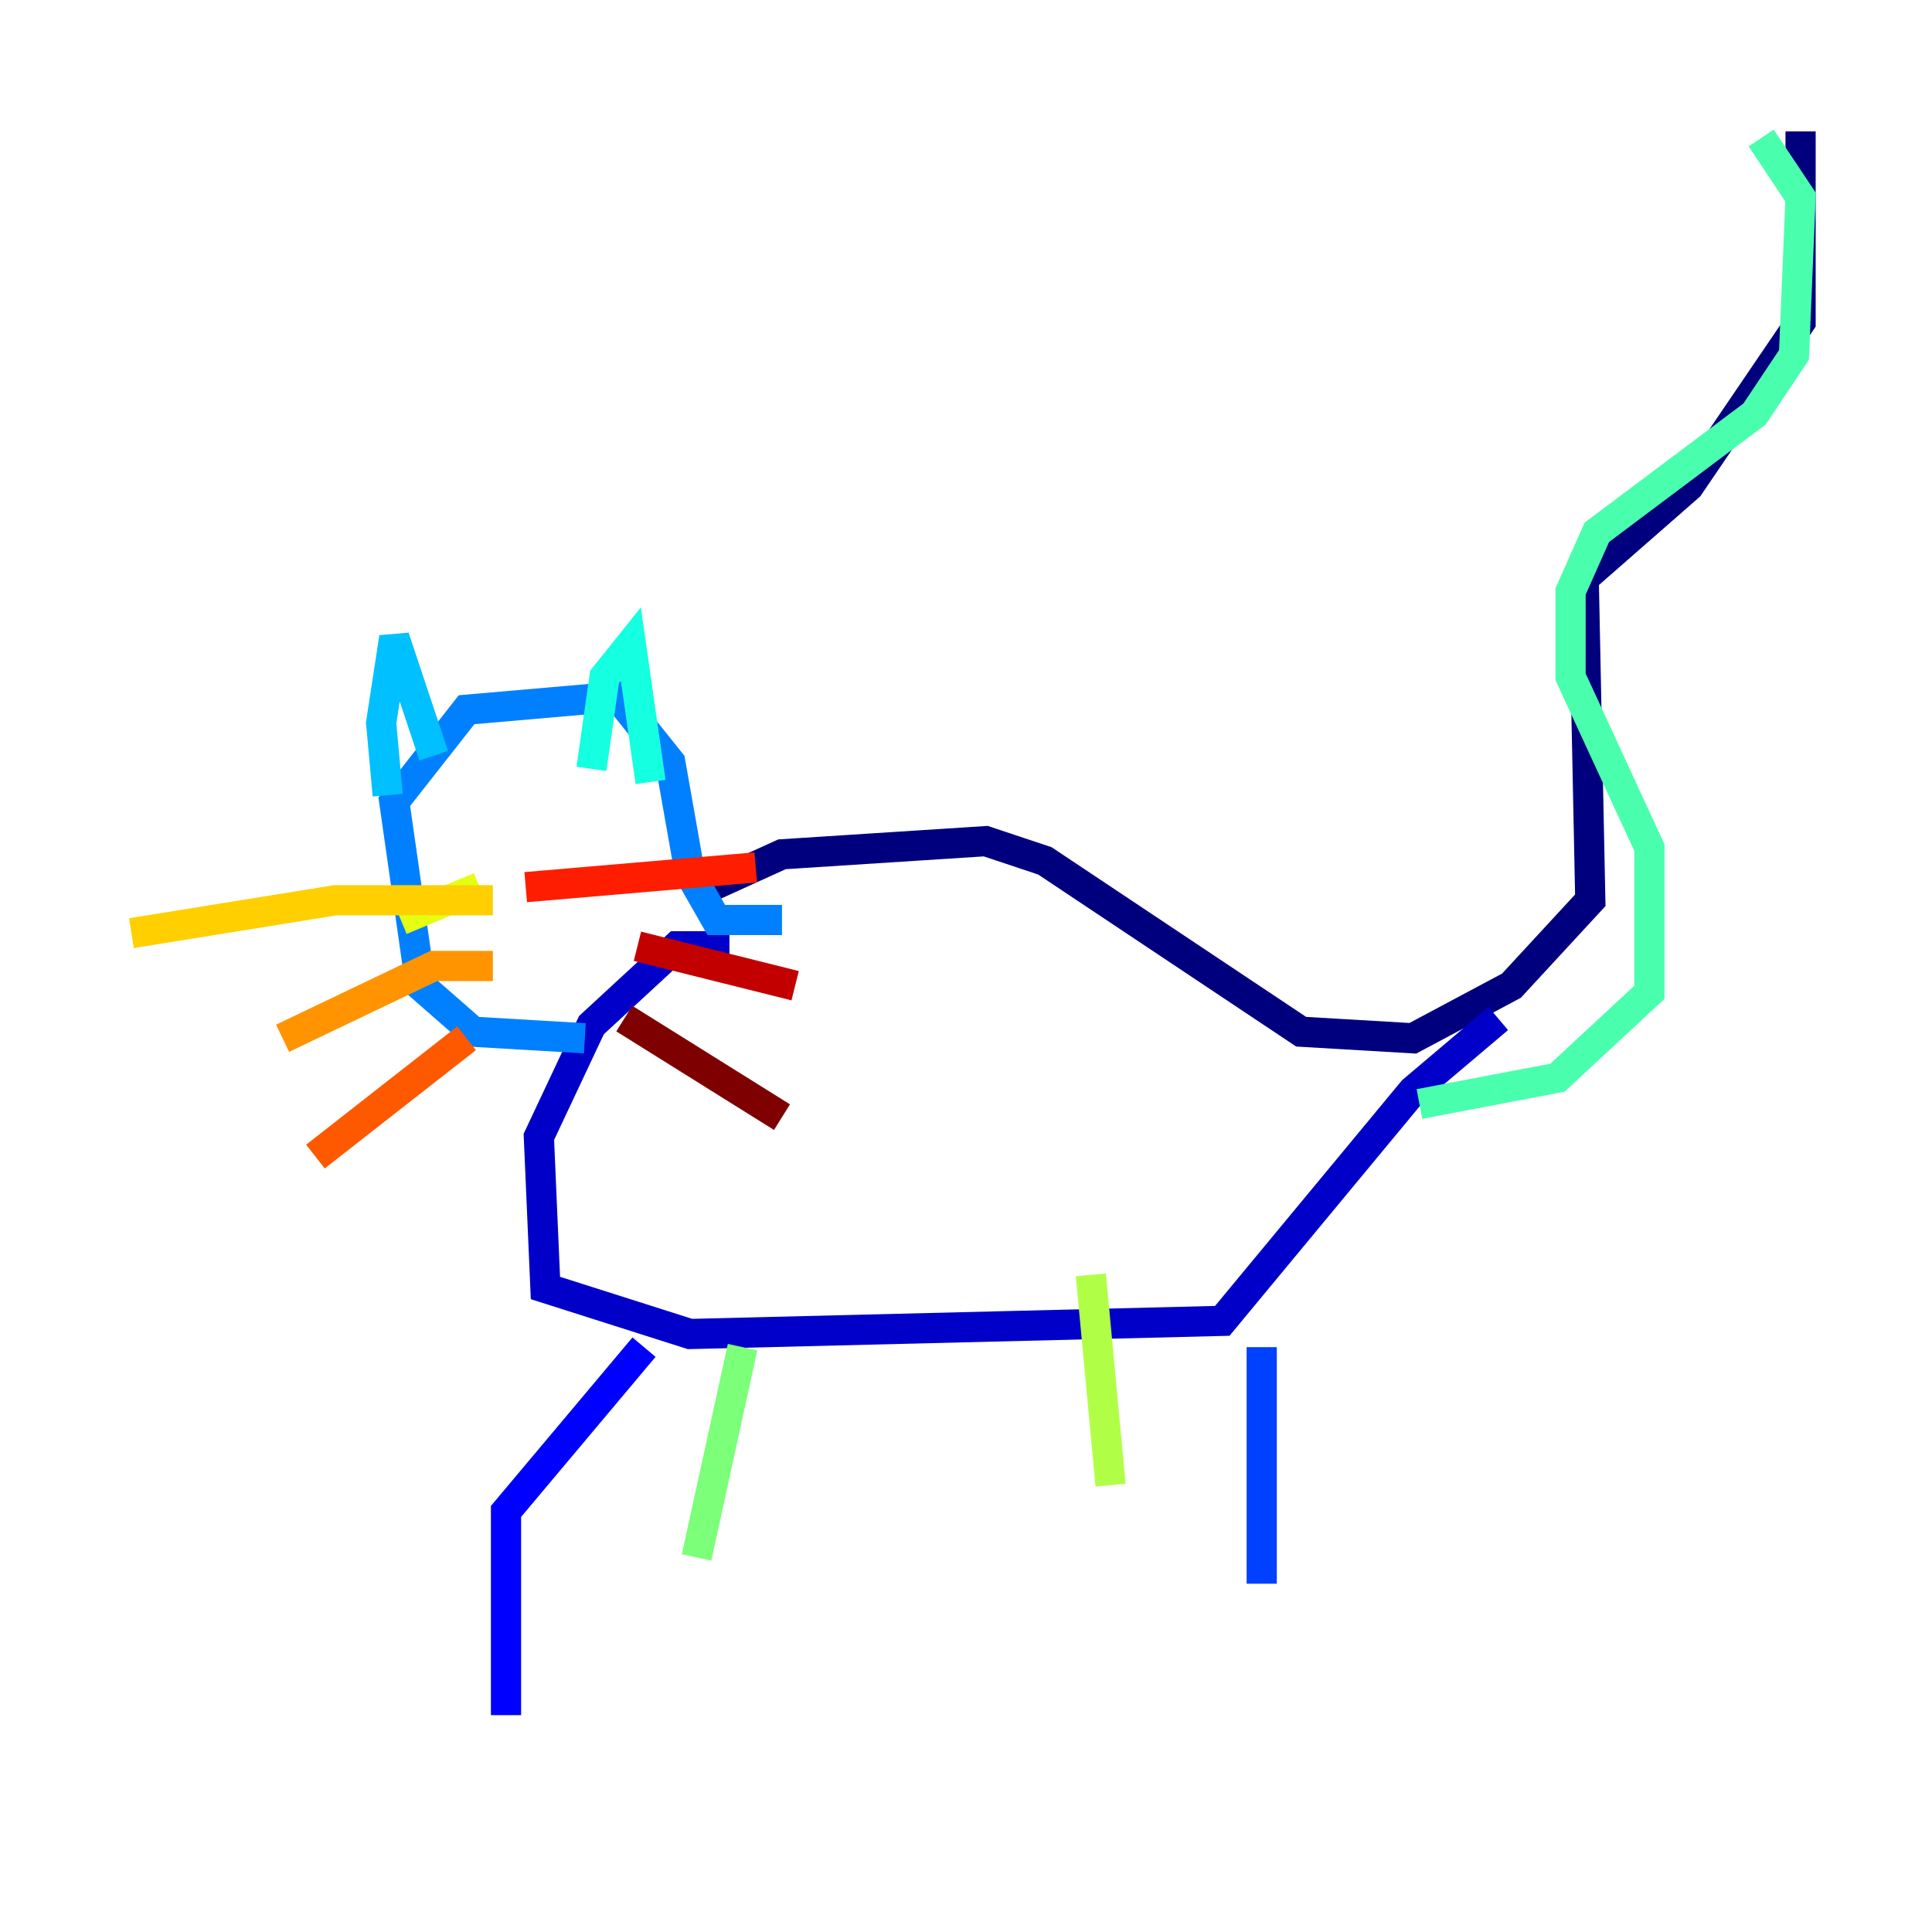 <?xml version="1.0" encoding="utf-8" ?>
<svg baseProfile="tiny" height="128" version="1.2" viewBox="0,0,128,128" width="128" xmlns="http://www.w3.org/2000/svg" xmlns:ev="http://www.w3.org/2001/xml-events" xmlns:xlink="http://www.w3.org/1999/xlink"><defs /><polyline fill="none" points="47.02,58.776 51.809,56.599 65.306,55.728 69.225,57.034 86.204,68.354 93.605,68.789 100.136,65.306 105.361,59.646 104.925,38.313 111.891,32.218 119.293,21.333 119.293,8.707" stroke="#00007f" stroke-width="2" /><polyline fill="none" points="48.327,62.694 44.843,62.694 39.184,67.918 35.701,75.32 36.136,85.333 45.714,88.381 80.98,87.51 93.605,72.272 99.265,67.483" stroke="#0000c8" stroke-width="2" /><polyline fill="none" points="42.667,89.252 33.524,100.136 33.524,113.633" stroke="#0000ff" stroke-width="2" /><polyline fill="none" points="83.592,89.252 83.592,104.925" stroke="#0040ff" stroke-width="2" /><polyline fill="none" points="51.809,60.952 47.456,60.952 45.714,57.905 44.408,50.503 40.925,46.15 30.912,47.02 26.122,53.116 27.864,65.306 31.347,68.354 38.748,68.789" stroke="#0080ff" stroke-width="2" /><polyline fill="none" points="25.687,52.68 25.252,47.891 26.122,42.231 28.735,50.068" stroke="#00c0ff" stroke-width="2" /><polyline fill="none" points="39.184,50.939 40.054,44.843 41.796,42.667 43.102,51.809" stroke="#15ffe1" stroke-width="2" /><polyline fill="none" points="94.041,73.143 103.184,71.401 109.279,65.742 109.279,56.163 104.054,44.843 104.054,39.184 105.796,35.265 116.245,27.429 118.857,23.51 119.293,13.061 116.68,9.143" stroke="#49ffad" stroke-width="2" /><polyline fill="none" points="49.197,89.252 46.15,103.184" stroke="#7cff79" stroke-width="2" /><polyline fill="none" points="72.272,84.463 73.578,98.395" stroke="#b0ff46" stroke-width="2" /><polyline fill="none" points="31.782,58.776 26.558,60.952" stroke="#e4ff12" stroke-width="2" /><polyline fill="none" points="32.653,59.646 22.204,59.646 8.707,61.823" stroke="#ffcf00" stroke-width="2" /><polyline fill="none" points="32.653,64.0 28.735,64.0 18.721,68.789" stroke="#ff9400" stroke-width="2" /><polyline fill="none" points="30.912,68.789 20.898,76.626" stroke="#ff5900" stroke-width="2" /><polyline fill="none" points="34.83,58.776 50.068,57.469" stroke="#ff1d00" stroke-width="2" /><polyline fill="none" points="42.231,62.694 52.68,65.306" stroke="#c30000" stroke-width="2" /><polyline fill="none" points="41.361,67.483 51.809,74.014" stroke="#7f0000" stroke-width="2" /></svg>